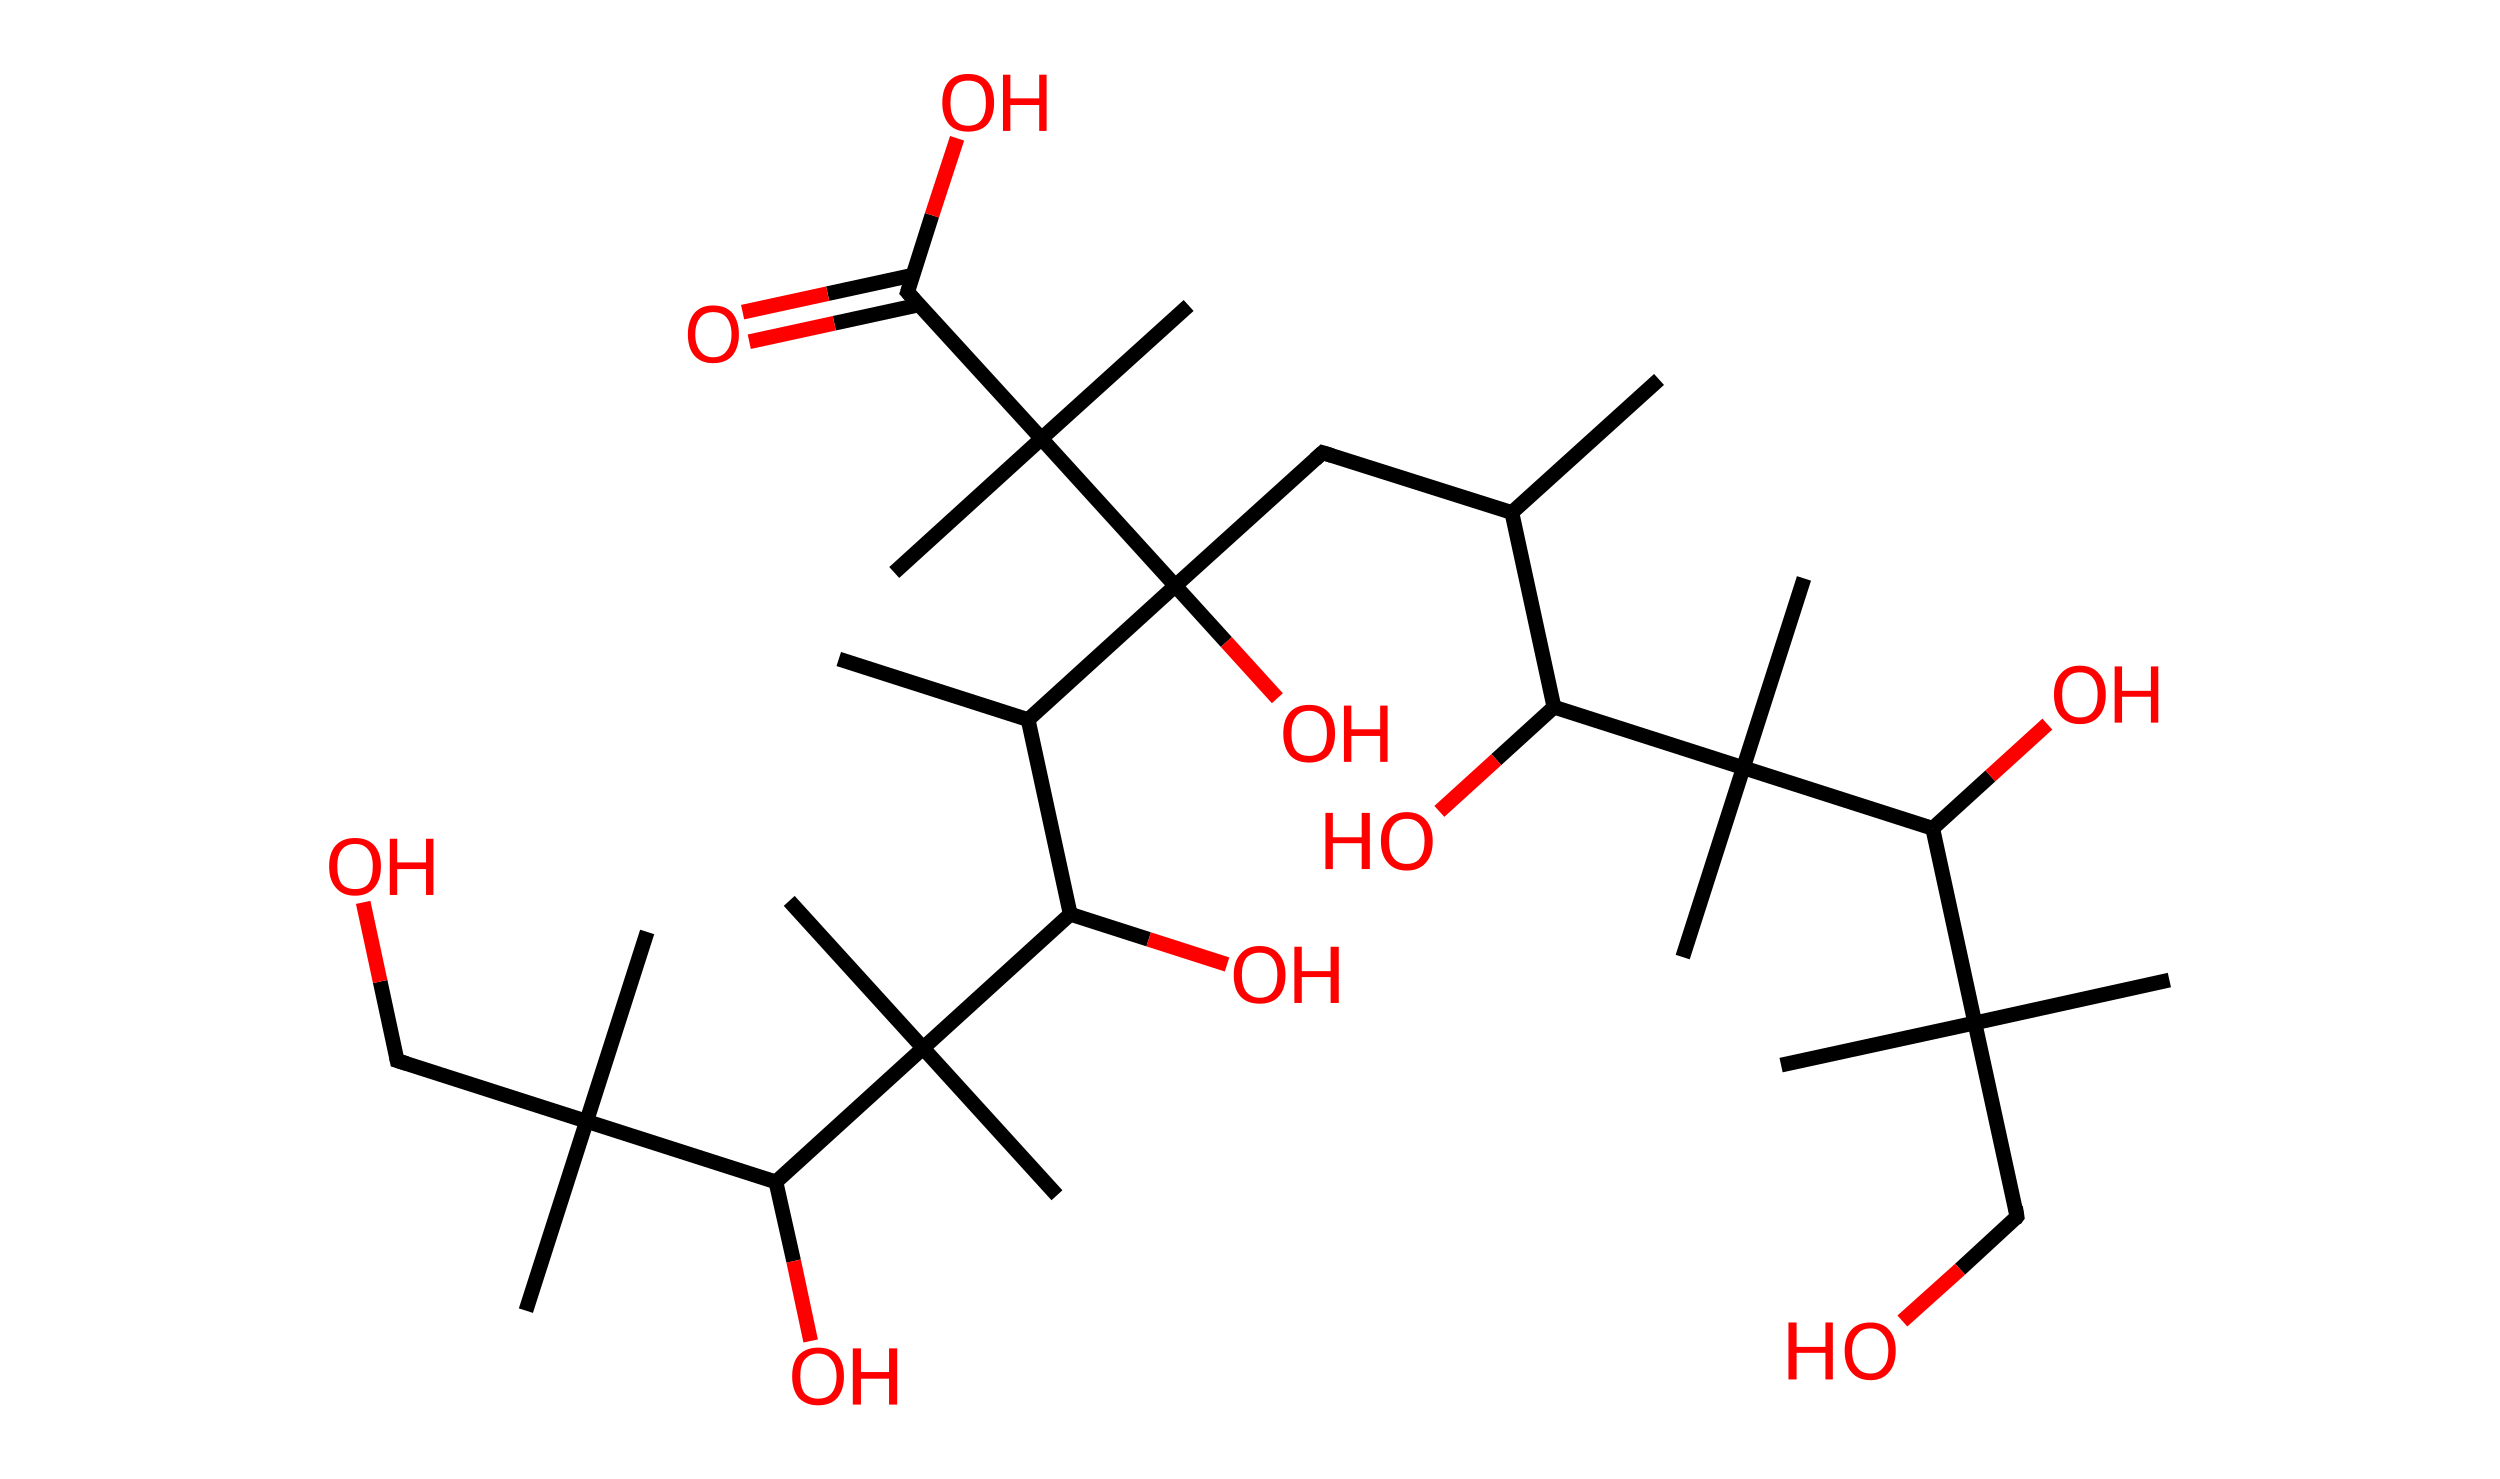 <?xml version='1.0' encoding='ASCII' standalone='yes'?>
<svg xmlns="http://www.w3.org/2000/svg" xmlns:rdkit="http://www.rdkit.org/xml" xmlns:xlink="http://www.w3.org/1999/xlink" version="1.1" baseProfile="full" xml:space="preserve" width="338px" height="200px" viewBox="0 0 338 200">
<!-- END OF HEADER -->
<rect style="opacity:1.0;fill:#FFFFFF;stroke:none" width="338.0" height="200.0" x="0.0" y="0.0"> </rect>
<path class="bond-0 atom-0 atom-1" d="M 224.3,51.3 L 204.4,69.3" style="fill:none;fill-rule:evenodd;stroke:#000000;stroke-width:2.0px;stroke-linecap:butt;stroke-linejoin:miter;stroke-opacity:1"/>
<path class="bond-1 atom-1 atom-2" d="M 204.4,69.3 L 178.8,61.2" style="fill:none;fill-rule:evenodd;stroke:#000000;stroke-width:2.0px;stroke-linecap:butt;stroke-linejoin:miter;stroke-opacity:1"/>
<path class="bond-2 atom-2 atom-3" d="M 178.8,61.2 L 158.9,79.2" style="fill:none;fill-rule:evenodd;stroke:#000000;stroke-width:2.0px;stroke-linecap:butt;stroke-linejoin:miter;stroke-opacity:1"/>
<path class="bond-3 atom-3 atom-4" d="M 158.9,79.2 L 165.8,86.8" style="fill:none;fill-rule:evenodd;stroke:#000000;stroke-width:2.0px;stroke-linecap:butt;stroke-linejoin:miter;stroke-opacity:1"/>
<path class="bond-3 atom-3 atom-4" d="M 165.8,86.8 L 172.7,94.4" style="fill:none;fill-rule:evenodd;stroke:#FF0000;stroke-width:2.0px;stroke-linecap:butt;stroke-linejoin:miter;stroke-opacity:1"/>
<path class="bond-4 atom-3 atom-5" d="M 158.9,79.2 L 139.0,97.3" style="fill:none;fill-rule:evenodd;stroke:#000000;stroke-width:2.0px;stroke-linecap:butt;stroke-linejoin:miter;stroke-opacity:1"/>
<path class="bond-5 atom-5 atom-6" d="M 139.0,97.3 L 113.4,89.1" style="fill:none;fill-rule:evenodd;stroke:#000000;stroke-width:2.0px;stroke-linecap:butt;stroke-linejoin:miter;stroke-opacity:1"/>
<path class="bond-6 atom-5 atom-7" d="M 139.0,97.3 L 144.7,123.6" style="fill:none;fill-rule:evenodd;stroke:#000000;stroke-width:2.0px;stroke-linecap:butt;stroke-linejoin:miter;stroke-opacity:1"/>
<path class="bond-7 atom-7 atom-8" d="M 144.7,123.6 L 155.3,127.0" style="fill:none;fill-rule:evenodd;stroke:#000000;stroke-width:2.0px;stroke-linecap:butt;stroke-linejoin:miter;stroke-opacity:1"/>
<path class="bond-7 atom-7 atom-8" d="M 155.3,127.0 L 165.9,130.4" style="fill:none;fill-rule:evenodd;stroke:#FF0000;stroke-width:2.0px;stroke-linecap:butt;stroke-linejoin:miter;stroke-opacity:1"/>
<path class="bond-8 atom-7 atom-9" d="M 144.7,123.6 L 124.8,141.7" style="fill:none;fill-rule:evenodd;stroke:#000000;stroke-width:2.0px;stroke-linecap:butt;stroke-linejoin:miter;stroke-opacity:1"/>
<path class="bond-9 atom-9 atom-10" d="M 124.8,141.7 L 106.7,121.8" style="fill:none;fill-rule:evenodd;stroke:#000000;stroke-width:2.0px;stroke-linecap:butt;stroke-linejoin:miter;stroke-opacity:1"/>
<path class="bond-10 atom-9 atom-11" d="M 124.8,141.7 L 142.9,161.6" style="fill:none;fill-rule:evenodd;stroke:#000000;stroke-width:2.0px;stroke-linecap:butt;stroke-linejoin:miter;stroke-opacity:1"/>
<path class="bond-11 atom-9 atom-12" d="M 124.8,141.7 L 104.9,159.8" style="fill:none;fill-rule:evenodd;stroke:#000000;stroke-width:2.0px;stroke-linecap:butt;stroke-linejoin:miter;stroke-opacity:1"/>
<path class="bond-12 atom-12 atom-13" d="M 104.9,159.8 L 107.3,170.5" style="fill:none;fill-rule:evenodd;stroke:#000000;stroke-width:2.0px;stroke-linecap:butt;stroke-linejoin:miter;stroke-opacity:1"/>
<path class="bond-12 atom-12 atom-13" d="M 107.3,170.5 L 109.6,181.3" style="fill:none;fill-rule:evenodd;stroke:#FF0000;stroke-width:2.0px;stroke-linecap:butt;stroke-linejoin:miter;stroke-opacity:1"/>
<path class="bond-13 atom-12 atom-14" d="M 104.9,159.8 L 79.3,151.6" style="fill:none;fill-rule:evenodd;stroke:#000000;stroke-width:2.0px;stroke-linecap:butt;stroke-linejoin:miter;stroke-opacity:1"/>
<path class="bond-14 atom-14 atom-15" d="M 79.3,151.6 L 71.1,177.2" style="fill:none;fill-rule:evenodd;stroke:#000000;stroke-width:2.0px;stroke-linecap:butt;stroke-linejoin:miter;stroke-opacity:1"/>
<path class="bond-15 atom-14 atom-16" d="M 79.3,151.6 L 87.5,126.0" style="fill:none;fill-rule:evenodd;stroke:#000000;stroke-width:2.0px;stroke-linecap:butt;stroke-linejoin:miter;stroke-opacity:1"/>
<path class="bond-16 atom-14 atom-17" d="M 79.3,151.6 L 53.7,143.4" style="fill:none;fill-rule:evenodd;stroke:#000000;stroke-width:2.0px;stroke-linecap:butt;stroke-linejoin:miter;stroke-opacity:1"/>
<path class="bond-17 atom-17 atom-18" d="M 53.7,143.4 L 51.4,132.7" style="fill:none;fill-rule:evenodd;stroke:#000000;stroke-width:2.0px;stroke-linecap:butt;stroke-linejoin:miter;stroke-opacity:1"/>
<path class="bond-17 atom-17 atom-18" d="M 51.4,132.7 L 49.1,122.0" style="fill:none;fill-rule:evenodd;stroke:#FF0000;stroke-width:2.0px;stroke-linecap:butt;stroke-linejoin:miter;stroke-opacity:1"/>
<path class="bond-18 atom-3 atom-19" d="M 158.9,79.2 L 140.8,59.3" style="fill:none;fill-rule:evenodd;stroke:#000000;stroke-width:2.0px;stroke-linecap:butt;stroke-linejoin:miter;stroke-opacity:1"/>
<path class="bond-19 atom-19 atom-20" d="M 140.8,59.3 L 160.7,41.3" style="fill:none;fill-rule:evenodd;stroke:#000000;stroke-width:2.0px;stroke-linecap:butt;stroke-linejoin:miter;stroke-opacity:1"/>
<path class="bond-20 atom-19 atom-21" d="M 140.8,59.3 L 120.9,77.4" style="fill:none;fill-rule:evenodd;stroke:#000000;stroke-width:2.0px;stroke-linecap:butt;stroke-linejoin:miter;stroke-opacity:1"/>
<path class="bond-21 atom-19 atom-22" d="M 140.8,59.3 L 122.7,39.5" style="fill:none;fill-rule:evenodd;stroke:#000000;stroke-width:2.0px;stroke-linecap:butt;stroke-linejoin:miter;stroke-opacity:1"/>
<path class="bond-22 atom-22 atom-23" d="M 123.4,37.2 L 111.9,39.7" style="fill:none;fill-rule:evenodd;stroke:#000000;stroke-width:2.0px;stroke-linecap:butt;stroke-linejoin:miter;stroke-opacity:1"/>
<path class="bond-22 atom-22 atom-23" d="M 111.9,39.7 L 100.4,42.2" style="fill:none;fill-rule:evenodd;stroke:#FF0000;stroke-width:2.0px;stroke-linecap:butt;stroke-linejoin:miter;stroke-opacity:1"/>
<path class="bond-22 atom-22 atom-23" d="M 124.3,41.2 L 112.8,43.7" style="fill:none;fill-rule:evenodd;stroke:#000000;stroke-width:2.0px;stroke-linecap:butt;stroke-linejoin:miter;stroke-opacity:1"/>
<path class="bond-22 atom-22 atom-23" d="M 112.8,43.7 L 101.3,46.2" style="fill:none;fill-rule:evenodd;stroke:#FF0000;stroke-width:2.0px;stroke-linecap:butt;stroke-linejoin:miter;stroke-opacity:1"/>
<path class="bond-23 atom-22 atom-24" d="M 122.7,39.5 L 126.0,29.1" style="fill:none;fill-rule:evenodd;stroke:#000000;stroke-width:2.0px;stroke-linecap:butt;stroke-linejoin:miter;stroke-opacity:1"/>
<path class="bond-23 atom-22 atom-24" d="M 126.0,29.1 L 129.4,18.7" style="fill:none;fill-rule:evenodd;stroke:#FF0000;stroke-width:2.0px;stroke-linecap:butt;stroke-linejoin:miter;stroke-opacity:1"/>
<path class="bond-24 atom-1 atom-25" d="M 204.4,69.3 L 210.1,95.6" style="fill:none;fill-rule:evenodd;stroke:#000000;stroke-width:2.0px;stroke-linecap:butt;stroke-linejoin:miter;stroke-opacity:1"/>
<path class="bond-25 atom-25 atom-26" d="M 210.1,95.6 L 202.3,102.7" style="fill:none;fill-rule:evenodd;stroke:#000000;stroke-width:2.0px;stroke-linecap:butt;stroke-linejoin:miter;stroke-opacity:1"/>
<path class="bond-25 atom-25 atom-26" d="M 202.3,102.7 L 194.6,109.7" style="fill:none;fill-rule:evenodd;stroke:#FF0000;stroke-width:2.0px;stroke-linecap:butt;stroke-linejoin:miter;stroke-opacity:1"/>
<path class="bond-26 atom-25 atom-27" d="M 210.1,95.6 L 235.7,103.8" style="fill:none;fill-rule:evenodd;stroke:#000000;stroke-width:2.0px;stroke-linecap:butt;stroke-linejoin:miter;stroke-opacity:1"/>
<path class="bond-27 atom-27 atom-28" d="M 235.7,103.8 L 243.9,78.2" style="fill:none;fill-rule:evenodd;stroke:#000000;stroke-width:2.0px;stroke-linecap:butt;stroke-linejoin:miter;stroke-opacity:1"/>
<path class="bond-28 atom-27 atom-29" d="M 235.7,103.8 L 227.5,129.4" style="fill:none;fill-rule:evenodd;stroke:#000000;stroke-width:2.0px;stroke-linecap:butt;stroke-linejoin:miter;stroke-opacity:1"/>
<path class="bond-29 atom-27 atom-30" d="M 235.7,103.8 L 261.3,112.0" style="fill:none;fill-rule:evenodd;stroke:#000000;stroke-width:2.0px;stroke-linecap:butt;stroke-linejoin:miter;stroke-opacity:1"/>
<path class="bond-30 atom-30 atom-31" d="M 261.3,112.0 L 269.1,104.9" style="fill:none;fill-rule:evenodd;stroke:#000000;stroke-width:2.0px;stroke-linecap:butt;stroke-linejoin:miter;stroke-opacity:1"/>
<path class="bond-30 atom-30 atom-31" d="M 269.1,104.9 L 276.8,97.9" style="fill:none;fill-rule:evenodd;stroke:#FF0000;stroke-width:2.0px;stroke-linecap:butt;stroke-linejoin:miter;stroke-opacity:1"/>
<path class="bond-31 atom-30 atom-32" d="M 261.3,112.0 L 267.0,138.3" style="fill:none;fill-rule:evenodd;stroke:#000000;stroke-width:2.0px;stroke-linecap:butt;stroke-linejoin:miter;stroke-opacity:1"/>
<path class="bond-32 atom-32 atom-33" d="M 267.0,138.3 L 293.3,132.5" style="fill:none;fill-rule:evenodd;stroke:#000000;stroke-width:2.0px;stroke-linecap:butt;stroke-linejoin:miter;stroke-opacity:1"/>
<path class="bond-33 atom-32 atom-34" d="M 267.0,138.3 L 240.8,144.0" style="fill:none;fill-rule:evenodd;stroke:#000000;stroke-width:2.0px;stroke-linecap:butt;stroke-linejoin:miter;stroke-opacity:1"/>
<path class="bond-34 atom-32 atom-35" d="M 267.0,138.3 L 272.7,164.5" style="fill:none;fill-rule:evenodd;stroke:#000000;stroke-width:2.0px;stroke-linecap:butt;stroke-linejoin:miter;stroke-opacity:1"/>
<path class="bond-35 atom-35 atom-36" d="M 272.7,164.5 L 265.0,171.6" style="fill:none;fill-rule:evenodd;stroke:#000000;stroke-width:2.0px;stroke-linecap:butt;stroke-linejoin:miter;stroke-opacity:1"/>
<path class="bond-35 atom-35 atom-36" d="M 265.0,171.6 L 257.2,178.6" style="fill:none;fill-rule:evenodd;stroke:#FF0000;stroke-width:2.0px;stroke-linecap:butt;stroke-linejoin:miter;stroke-opacity:1"/>
<path d="M 180.1,61.6 L 178.8,61.2 L 177.8,62.1" style="fill:none;stroke:#000000;stroke-width:2.0px;stroke-linecap:butt;stroke-linejoin:miter;stroke-opacity:1;"/>
<path d="M 55.0,143.8 L 53.7,143.4 L 53.6,142.9" style="fill:none;stroke:#000000;stroke-width:2.0px;stroke-linecap:butt;stroke-linejoin:miter;stroke-opacity:1;"/>
<path d="M 123.6,40.5 L 122.7,39.5 L 122.9,38.9" style="fill:none;stroke:#000000;stroke-width:2.0px;stroke-linecap:butt;stroke-linejoin:miter;stroke-opacity:1;"/>
<path d="M 272.5,163.2 L 272.7,164.5 L 272.4,164.9" style="fill:none;stroke:#000000;stroke-width:2.0px;stroke-linecap:butt;stroke-linejoin:miter;stroke-opacity:1;"/>
<path class="atom-4" d="M 173.5 99.2 Q 173.5 97.3, 174.4 96.3 Q 175.3 95.3, 177.0 95.3 Q 178.7 95.3, 179.6 96.3 Q 180.5 97.3, 180.5 99.2 Q 180.5 101.0, 179.6 102.1 Q 178.6 103.1, 177.0 103.1 Q 175.3 103.1, 174.4 102.1 Q 173.5 101.0, 173.5 99.2 M 177.0 102.2 Q 178.1 102.2, 178.8 101.5 Q 179.4 100.7, 179.4 99.2 Q 179.4 97.7, 178.8 96.9 Q 178.1 96.1, 177.0 96.1 Q 175.8 96.1, 175.2 96.9 Q 174.6 97.6, 174.6 99.2 Q 174.6 100.7, 175.2 101.5 Q 175.8 102.2, 177.0 102.2 " fill="#FF0000"/>
<path class="atom-4" d="M 181.7 95.4 L 182.7 95.4 L 182.7 98.6 L 186.6 98.6 L 186.6 95.4 L 187.6 95.4 L 187.6 103.0 L 186.6 103.0 L 186.6 99.5 L 182.7 99.5 L 182.7 103.0 L 181.7 103.0 L 181.7 95.4 " fill="#FF0000"/>
<path class="atom-8" d="M 166.8 131.8 Q 166.8 130.0, 167.7 129.0 Q 168.6 127.9, 170.3 127.9 Q 172.0 127.9, 172.9 129.0 Q 173.8 130.0, 173.8 131.8 Q 173.8 133.7, 172.9 134.7 Q 172.0 135.7, 170.3 135.7 Q 168.6 135.7, 167.7 134.7 Q 166.8 133.7, 166.8 131.8 M 170.3 134.9 Q 171.5 134.9, 172.1 134.1 Q 172.7 133.3, 172.7 131.8 Q 172.7 130.3, 172.1 129.6 Q 171.5 128.8, 170.3 128.8 Q 169.2 128.8, 168.5 129.5 Q 167.9 130.3, 167.9 131.8 Q 167.9 133.3, 168.5 134.1 Q 169.2 134.9, 170.3 134.9 " fill="#FF0000"/>
<path class="atom-8" d="M 175.0 128.0 L 176.0 128.0 L 176.0 131.3 L 179.9 131.3 L 179.9 128.0 L 181.0 128.0 L 181.0 135.6 L 179.9 135.6 L 179.9 132.1 L 176.0 132.1 L 176.0 135.6 L 175.0 135.6 L 175.0 128.0 " fill="#FF0000"/>
<path class="atom-13" d="M 107.1 186.1 Q 107.1 184.2, 108.0 183.2 Q 109.0 182.2, 110.6 182.2 Q 112.3 182.2, 113.2 183.2 Q 114.1 184.2, 114.1 186.1 Q 114.1 187.9, 113.2 189.0 Q 112.3 190.0, 110.6 190.0 Q 109.0 190.0, 108.0 189.0 Q 107.1 187.9, 107.1 186.1 M 110.6 189.1 Q 111.8 189.1, 112.4 188.4 Q 113.1 187.6, 113.1 186.1 Q 113.1 184.6, 112.4 183.8 Q 111.8 183.0, 110.6 183.0 Q 109.5 183.0, 108.8 183.8 Q 108.2 184.5, 108.2 186.1 Q 108.2 187.6, 108.8 188.4 Q 109.5 189.1, 110.6 189.1 " fill="#FF0000"/>
<path class="atom-13" d="M 115.3 182.3 L 116.4 182.3 L 116.4 185.5 L 120.2 185.5 L 120.2 182.3 L 121.3 182.3 L 121.3 189.9 L 120.2 189.9 L 120.2 186.4 L 116.4 186.4 L 116.4 189.9 L 115.3 189.9 L 115.3 182.3 " fill="#FF0000"/>
<path class="atom-18" d="M 44.5 117.1 Q 44.5 115.3, 45.4 114.3 Q 46.3 113.3, 48.0 113.3 Q 49.7 113.3, 50.6 114.3 Q 51.5 115.3, 51.5 117.1 Q 51.5 119.0, 50.6 120.0 Q 49.7 121.1, 48.0 121.1 Q 46.3 121.1, 45.4 120.0 Q 44.5 119.0, 44.5 117.1 M 48.0 120.2 Q 49.2 120.2, 49.8 119.5 Q 50.4 118.7, 50.4 117.1 Q 50.4 115.6, 49.8 114.9 Q 49.2 114.1, 48.0 114.1 Q 46.8 114.1, 46.2 114.9 Q 45.6 115.6, 45.6 117.1 Q 45.6 118.7, 46.2 119.5 Q 46.8 120.2, 48.0 120.2 " fill="#FF0000"/>
<path class="atom-18" d="M 52.7 113.4 L 53.7 113.4 L 53.7 116.6 L 57.6 116.6 L 57.6 113.4 L 58.6 113.4 L 58.6 121.0 L 57.6 121.0 L 57.6 117.5 L 53.7 117.5 L 53.7 121.0 L 52.7 121.0 L 52.7 113.4 " fill="#FF0000"/>
<path class="atom-23" d="M 93.0 45.2 Q 93.0 43.4, 93.9 42.3 Q 94.8 41.3, 96.4 41.3 Q 98.1 41.3, 99.0 42.3 Q 99.9 43.4, 99.9 45.2 Q 99.9 47.0, 99.0 48.1 Q 98.1 49.1, 96.4 49.1 Q 94.8 49.1, 93.9 48.1 Q 93.0 47.1, 93.0 45.2 M 96.4 48.3 Q 97.6 48.3, 98.2 47.5 Q 98.9 46.7, 98.9 45.2 Q 98.9 43.7, 98.2 42.9 Q 97.6 42.2, 96.4 42.2 Q 95.3 42.2, 94.7 42.9 Q 94.0 43.7, 94.0 45.2 Q 94.0 46.7, 94.7 47.5 Q 95.3 48.3, 96.4 48.3 " fill="#FF0000"/>
<path class="atom-24" d="M 127.4 13.9 Q 127.4 12.0, 128.3 11.0 Q 129.2 10.0, 130.9 10.0 Q 132.6 10.0, 133.5 11.0 Q 134.4 12.0, 134.4 13.9 Q 134.4 15.7, 133.5 16.8 Q 132.6 17.8, 130.9 17.8 Q 129.2 17.8, 128.3 16.8 Q 127.4 15.7, 127.4 13.9 M 130.9 17.0 Q 132.1 17.0, 132.7 16.2 Q 133.3 15.4, 133.3 13.9 Q 133.3 12.4, 132.7 11.6 Q 132.1 10.9, 130.9 10.9 Q 129.7 10.9, 129.1 11.6 Q 128.5 12.4, 128.5 13.9 Q 128.5 15.4, 129.1 16.2 Q 129.7 17.0, 130.9 17.0 " fill="#FF0000"/>
<path class="atom-24" d="M 135.6 10.1 L 136.6 10.1 L 136.6 13.3 L 140.5 13.3 L 140.5 10.1 L 141.5 10.1 L 141.5 17.7 L 140.5 17.7 L 140.5 14.2 L 136.6 14.2 L 136.6 17.7 L 135.6 17.7 L 135.6 10.1 " fill="#FF0000"/>
<path class="atom-26" d="M 179.2 109.9 L 180.2 109.9 L 180.2 113.2 L 184.1 113.2 L 184.1 109.9 L 185.2 109.9 L 185.2 117.5 L 184.1 117.5 L 184.1 114.0 L 180.2 114.0 L 180.2 117.5 L 179.2 117.5 L 179.2 109.9 " fill="#FF0000"/>
<path class="atom-26" d="M 186.7 113.7 Q 186.7 111.9, 187.6 110.9 Q 188.5 109.8, 190.2 109.8 Q 191.9 109.8, 192.8 110.9 Q 193.7 111.9, 193.7 113.7 Q 193.7 115.6, 192.8 116.6 Q 191.9 117.7, 190.2 117.7 Q 188.5 117.7, 187.6 116.6 Q 186.7 115.6, 186.7 113.7 M 190.2 116.8 Q 191.4 116.8, 192.0 116.0 Q 192.6 115.2, 192.6 113.7 Q 192.6 112.2, 192.0 111.5 Q 191.4 110.7, 190.2 110.7 Q 189.0 110.7, 188.4 111.5 Q 187.8 112.2, 187.8 113.7 Q 187.8 115.3, 188.4 116.0 Q 189.0 116.8, 190.2 116.8 " fill="#FF0000"/>
<path class="atom-31" d="M 277.7 93.9 Q 277.7 92.1, 278.6 91.1 Q 279.5 90.0, 281.2 90.0 Q 282.9 90.0, 283.8 91.1 Q 284.7 92.1, 284.7 93.9 Q 284.7 95.8, 283.8 96.8 Q 282.9 97.9, 281.2 97.9 Q 279.5 97.9, 278.6 96.8 Q 277.7 95.8, 277.7 93.9 M 281.2 97.0 Q 282.4 97.0, 283.0 96.2 Q 283.6 95.4, 283.6 93.9 Q 283.6 92.4, 283.0 91.7 Q 282.4 90.9, 281.2 90.9 Q 280.0 90.9, 279.4 91.7 Q 278.8 92.4, 278.8 93.9 Q 278.8 95.5, 279.4 96.2 Q 280.0 97.0, 281.2 97.0 " fill="#FF0000"/>
<path class="atom-31" d="M 285.9 90.1 L 286.9 90.1 L 286.9 93.4 L 290.8 93.4 L 290.8 90.1 L 291.8 90.1 L 291.8 97.7 L 290.8 97.7 L 290.8 94.2 L 286.9 94.2 L 286.9 97.7 L 285.9 97.7 L 285.9 90.1 " fill="#FF0000"/>
<path class="atom-36" d="M 241.8 178.8 L 242.9 178.8 L 242.9 182.1 L 246.8 182.1 L 246.8 178.8 L 247.8 178.8 L 247.8 186.5 L 246.8 186.5 L 246.8 182.9 L 242.9 182.9 L 242.9 186.5 L 241.8 186.5 L 241.8 178.8 " fill="#FF0000"/>
<path class="atom-36" d="M 249.4 182.6 Q 249.4 180.8, 250.3 179.8 Q 251.2 178.8, 252.9 178.8 Q 254.5 178.8, 255.4 179.8 Q 256.3 180.8, 256.3 182.6 Q 256.3 184.5, 255.4 185.5 Q 254.5 186.6, 252.9 186.6 Q 251.2 186.6, 250.3 185.5 Q 249.4 184.5, 249.4 182.6 M 252.9 185.7 Q 254.0 185.7, 254.6 184.9 Q 255.3 184.2, 255.3 182.6 Q 255.3 181.1, 254.6 180.4 Q 254.0 179.6, 252.9 179.6 Q 251.7 179.6, 251.1 180.4 Q 250.4 181.1, 250.4 182.6 Q 250.4 184.2, 251.1 184.9 Q 251.7 185.7, 252.9 185.7 " fill="#FF0000"/>
</svg>
